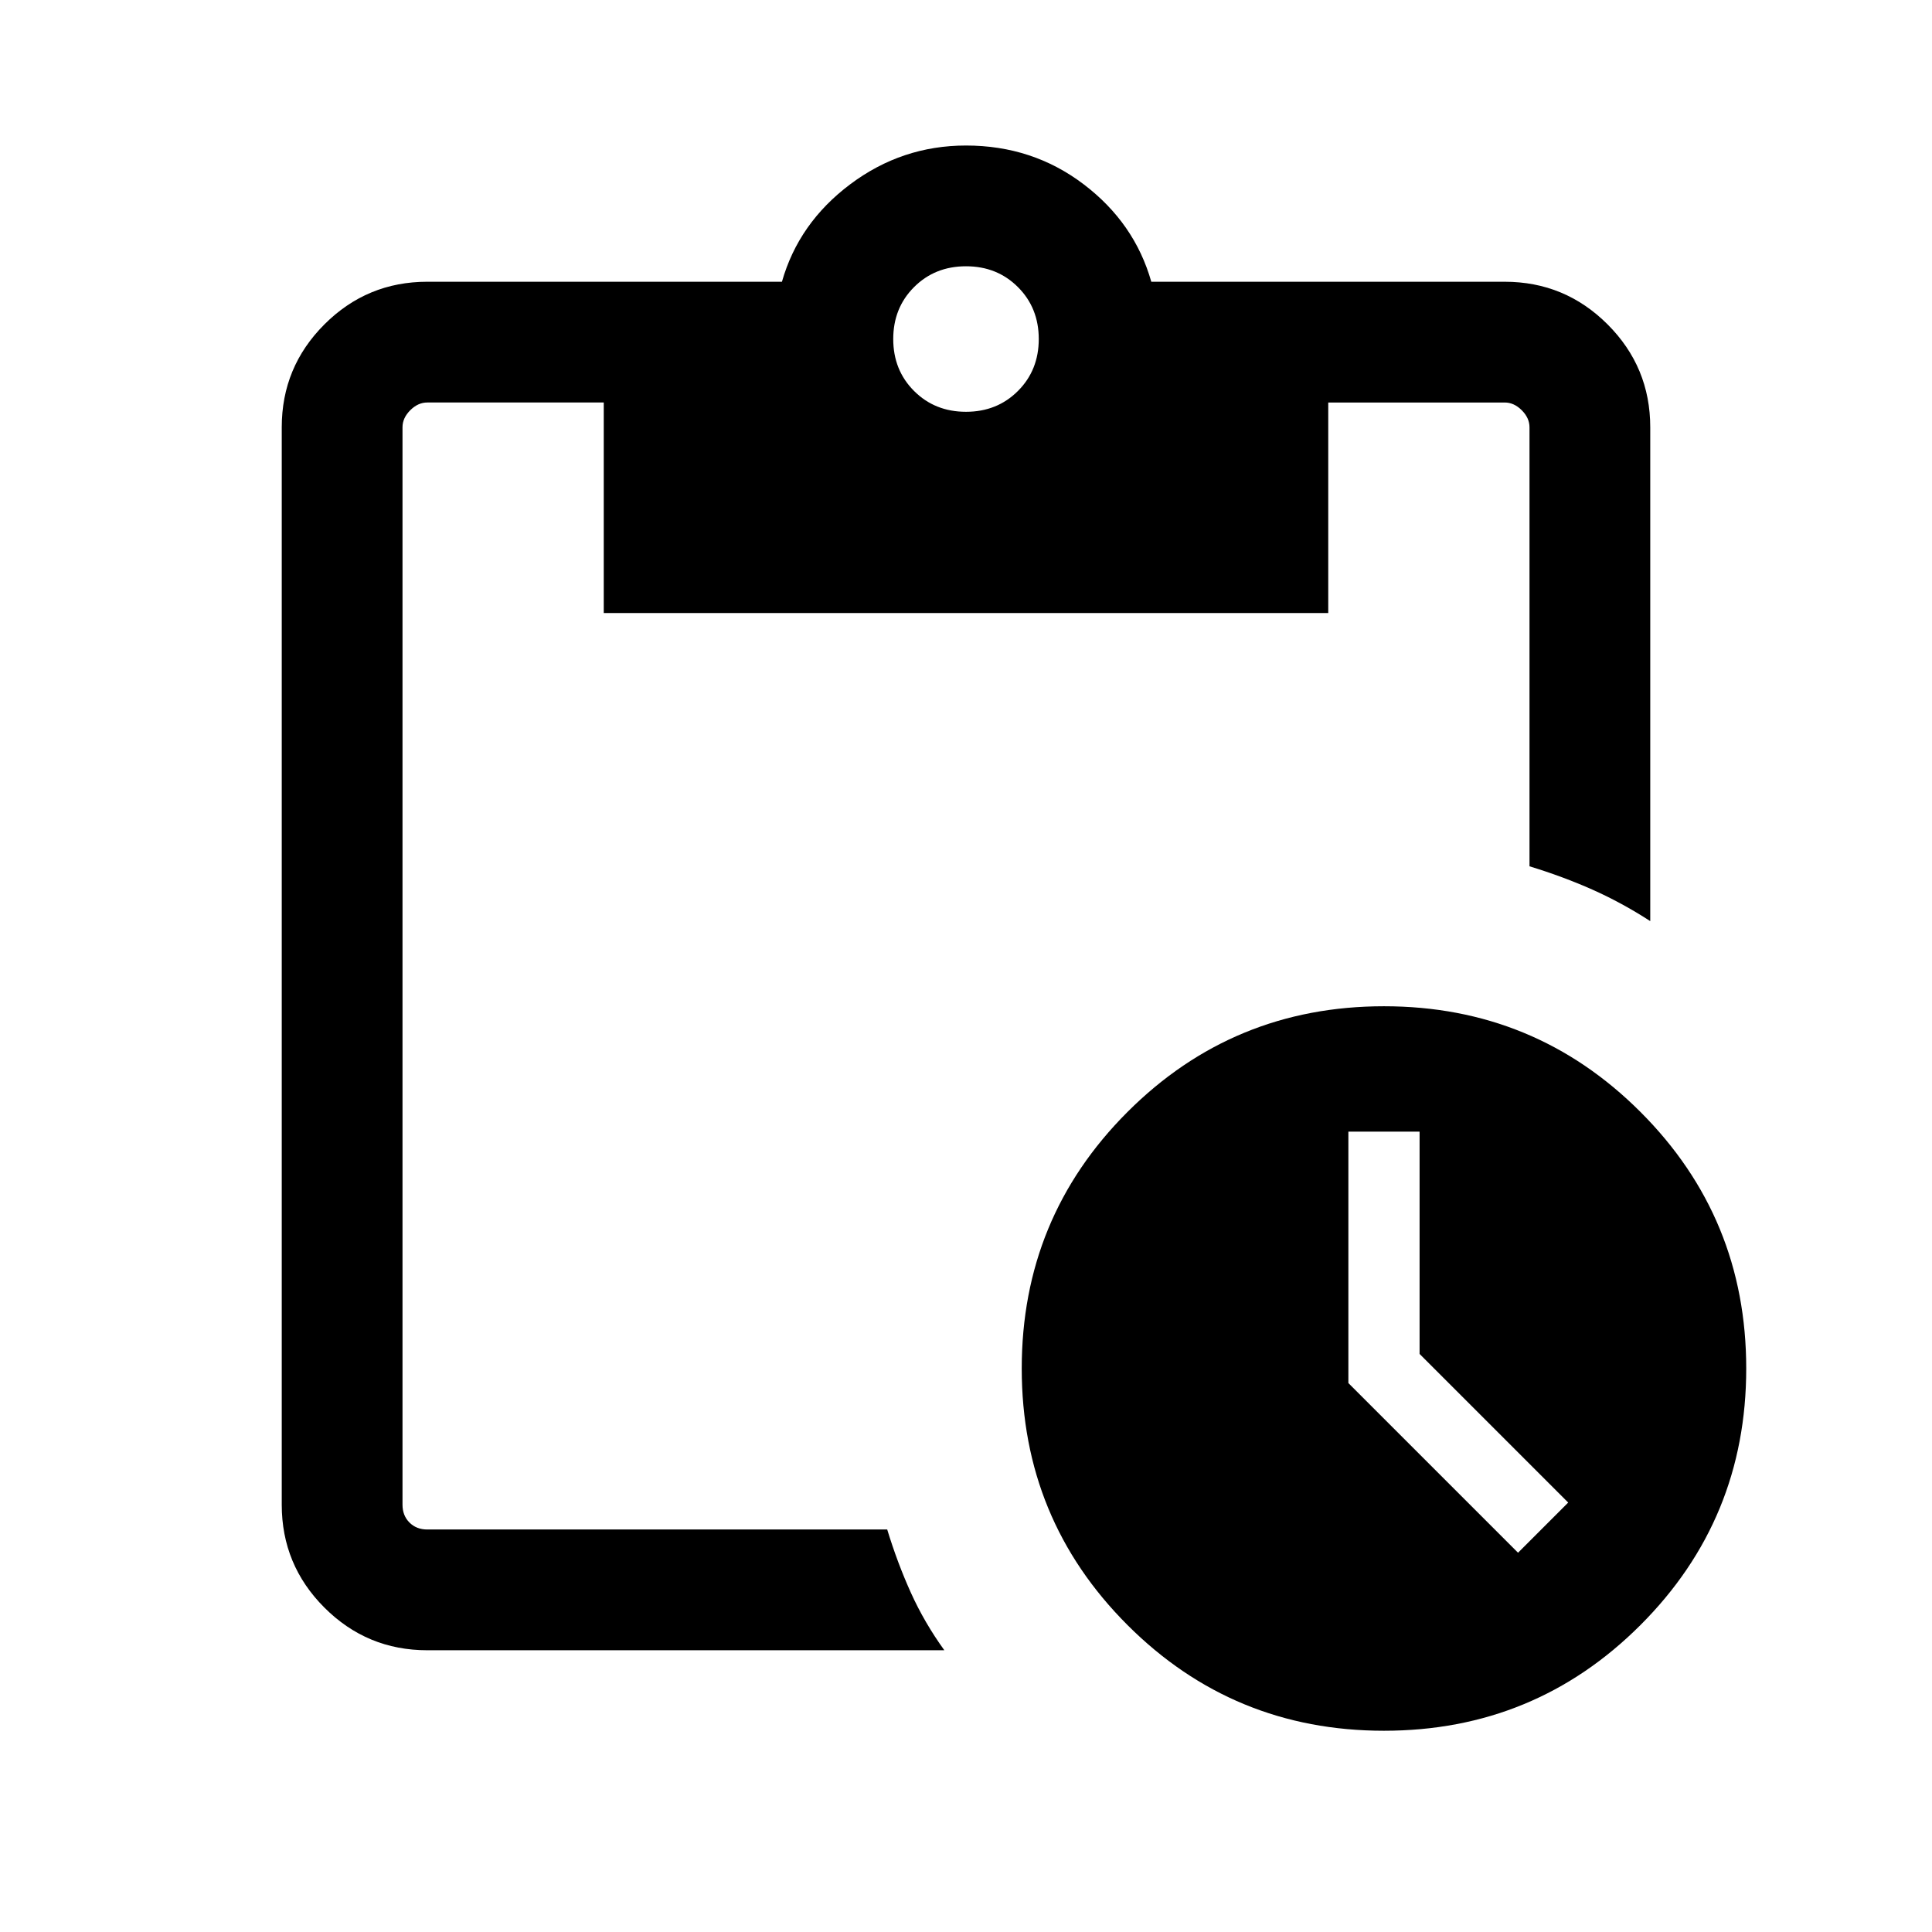 <svg xmlns="http://www.w3.org/2000/svg" height="24" viewBox="0 -960 960 960" width="24"><path d="M687.693-100.001q-74.923 0-127.461-52.538Q507.694-205.078 507.694-280t52.538-127.461q52.538-52.538 127.461-52.538 74.922 0 127.46 52.538Q867.691-354.922 867.691-280t-52.538 127.461q-52.538 52.538-127.46 52.538Zm66.615-88.461 24.923-24.923-73.846-73.846v-110.461h-35.384v124.923l84.307 84.307Zm-541.999 48.461q-29.923 0-51.115-21.193-21.193-21.192-21.193-51.115v-535.382q0-29.923 21.193-51.115 21.192-21.193 51.115-21.193H388.54q8.308-29.23 33.961-48.46Q448.154-887.69 480-887.69q33.076 0 58.422 19.231 25.346 19.23 33.653 48.46h175.616q29.923 0 51.115 21.193 21.193 21.192 21.193 51.115v245.384q-14.154-9.154-28.769-15.654-14.615-6.499-31.23-11.576v-218.154q0-4.616-3.846-8.463-3.847-3.846-8.463-3.846h-87.692v104.614H300.001V-760h-87.692q-4.616 0-8.463 3.846-3.846 3.847-3.846 8.463v535.382q0 5.385 3.462 8.847 3.462 3.462 8.847 3.462h228.539q5.077 16.615 11.769 31.422 6.692 14.808 16.615 28.577H212.309ZM480-755.384q15.461 0 25.807-10.346 10.347-10.346 10.347-25.808 0-15.461-10.347-25.807-10.346-10.346-25.807-10.346-15.461 0-25.807 10.346-10.347 10.346-10.347 25.807 0 15.462 10.347 25.808 10.346 10.346 25.807 10.346Z"/></svg>